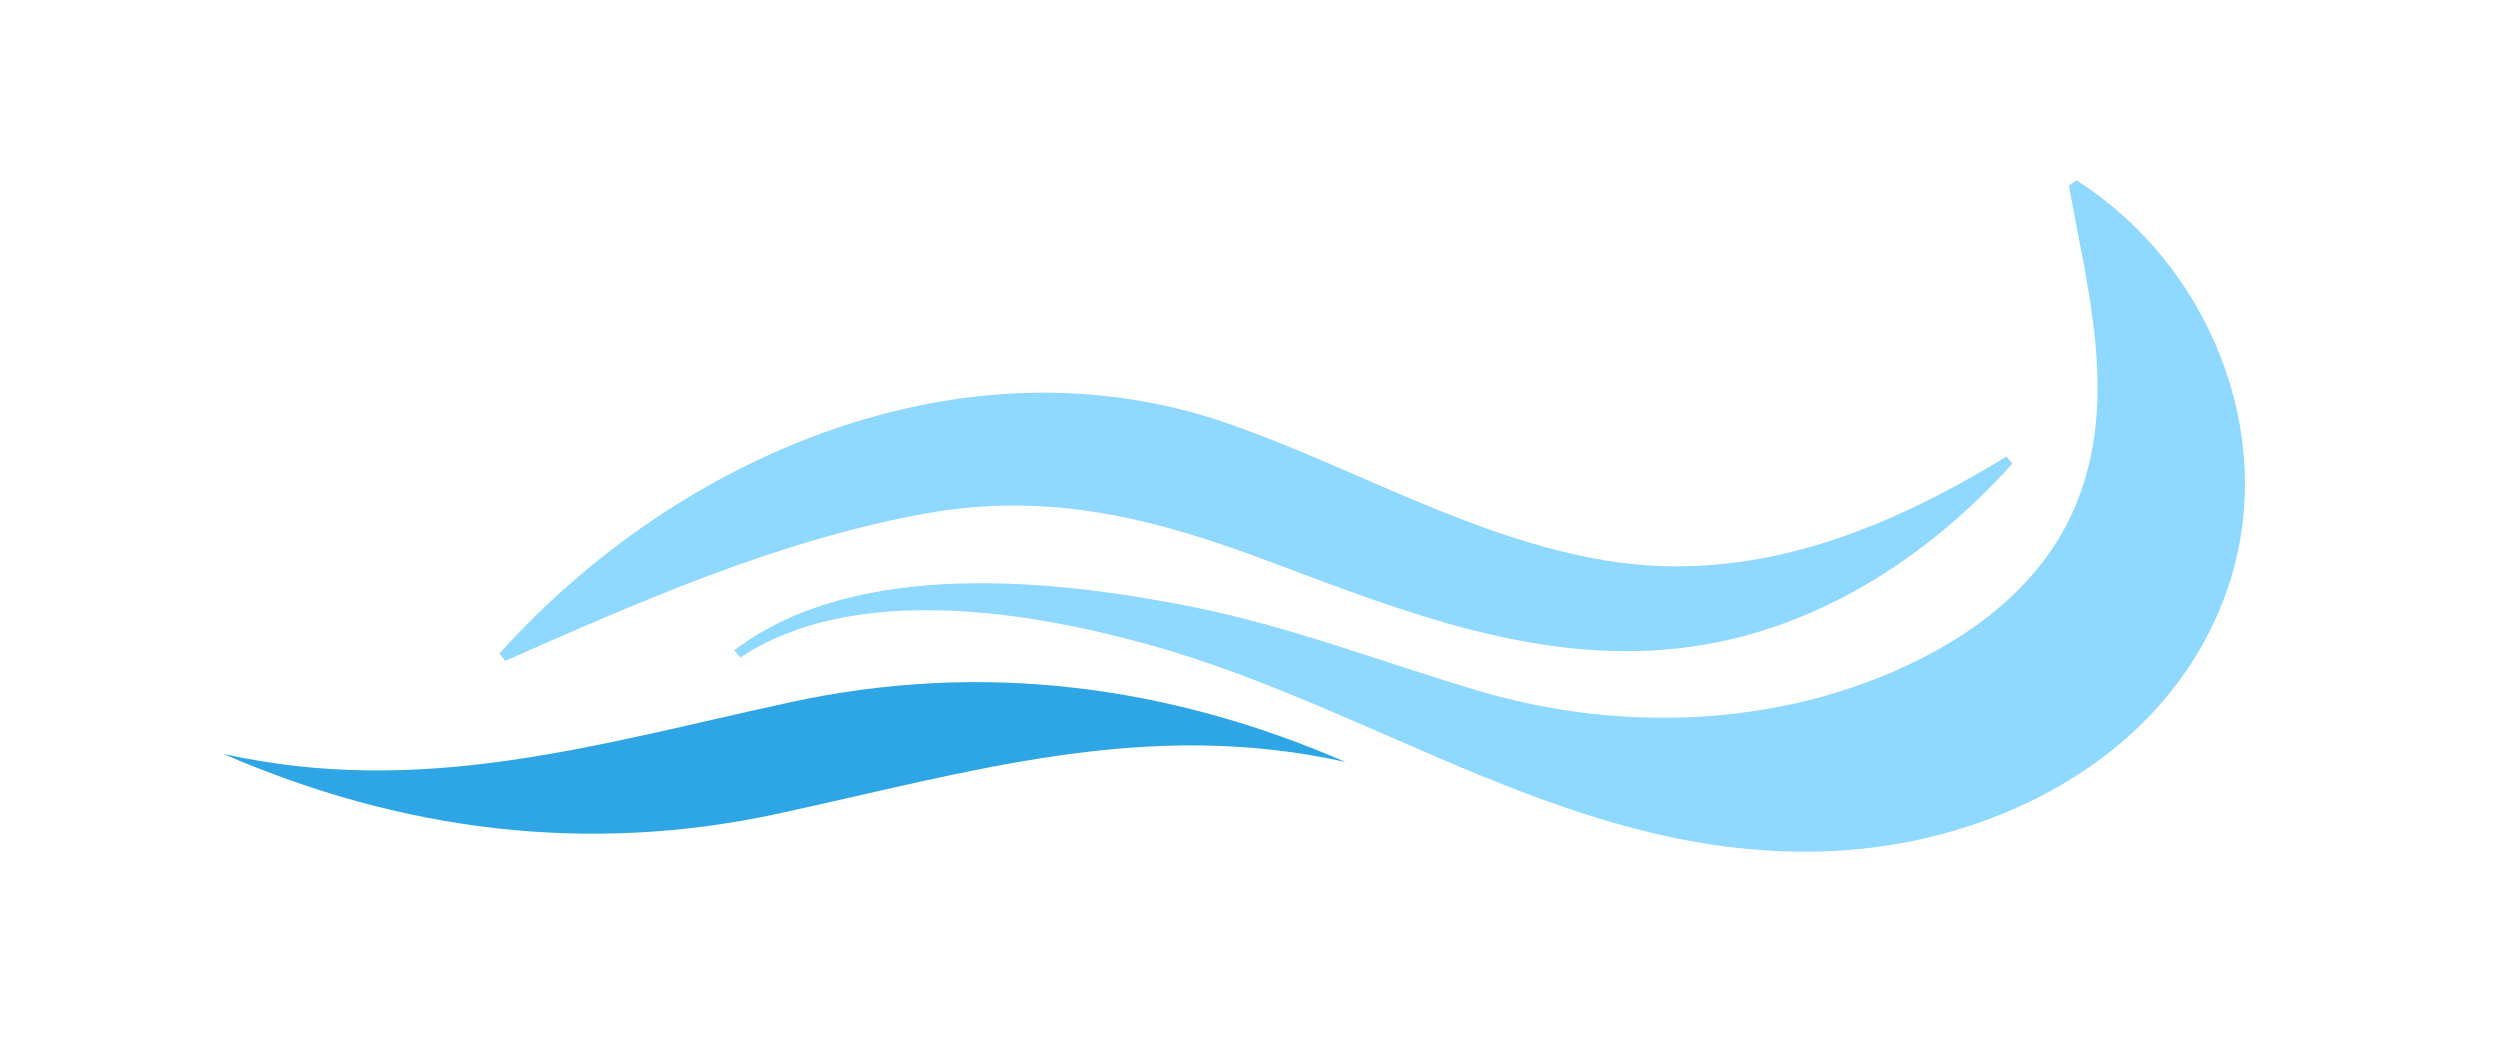 <svg xmlns="http://www.w3.org/2000/svg" xmlns:xlink="http://www.w3.org/1999/xlink" width="1200" zoomAndPan="magnify" viewBox="0 0 900 375" height="500" preserveAspectRatio="xMidYMid meet" version="1.0"><defs><clipPath id="66a837ee2a"><path d="M 80.34 245 L 485 245 L 485 301 L 80.34 301 Z M 80.34 245 " clip-rule="nonzero"/></clipPath><clipPath id="f7ff0064f0"><path d="M 264 64.586 L 809 64.586 L 809 307 L 264 307 Z M 264 64.586 " clip-rule="nonzero"/></clipPath></defs><g clip-path="url(#66a837ee2a)"><path fill="#2ea5e4" d="M 484.383 274.316 C 412.48 258.328 349.531 277.871 279.957 292.949 C 211.465 307.766 144.594 299.234 80.34 271.387 C 152.242 287.402 215.191 267.832 284.762 252.754 C 353.254 237.934 420.125 246.469 484.383 274.316 " fill-opacity="1" fill-rule="nonzero"/></g><path fill="#8fd8ff" d="M 179.82 235.262 C 244.445 163.266 347.738 119.746 441.793 152.371 C 487.48 168.215 530.215 193.961 578.434 201.84 C 630.637 210.371 678.516 191.199 722.328 164.348 L 724.461 166.906 C 693.355 201.527 652.301 227.695 605.418 233.27 C 554.07 239.355 505.367 220.355 458.254 202.605 C 415.891 186.621 377.648 176.637 332.102 185.055 C 279.789 194.699 230.23 216.574 181.84 237.934 L 179.82 235.262 " fill-opacity="1" fill-rule="nonzero"/><g clip-path="url(#f7ff0064f0)"><path fill="#8fd8ff" d="M 264.348 234.094 C 308.047 200.871 379.641 208.578 428.797 218.363 C 464.309 225.449 497.547 238.363 532.121 248.66 C 585.344 264.473 645.676 261.715 695.203 235.203 C 718.176 222.918 737.996 205.195 747.805 180.504 C 762.59 143.328 751.5 104.359 744.816 66.84 L 747.547 64.934 C 794.801 94.914 820.047 155.5 802.707 209.574 C 783.117 270.73 720.027 303.785 658.984 306.402 C 568.227 310.328 497.062 255.23 413.387 232.02 C 370.145 220.016 307.195 209.719 266.453 236.711 L 264.348 234.094 " fill-opacity="1" fill-rule="nonzero"/></g></svg>